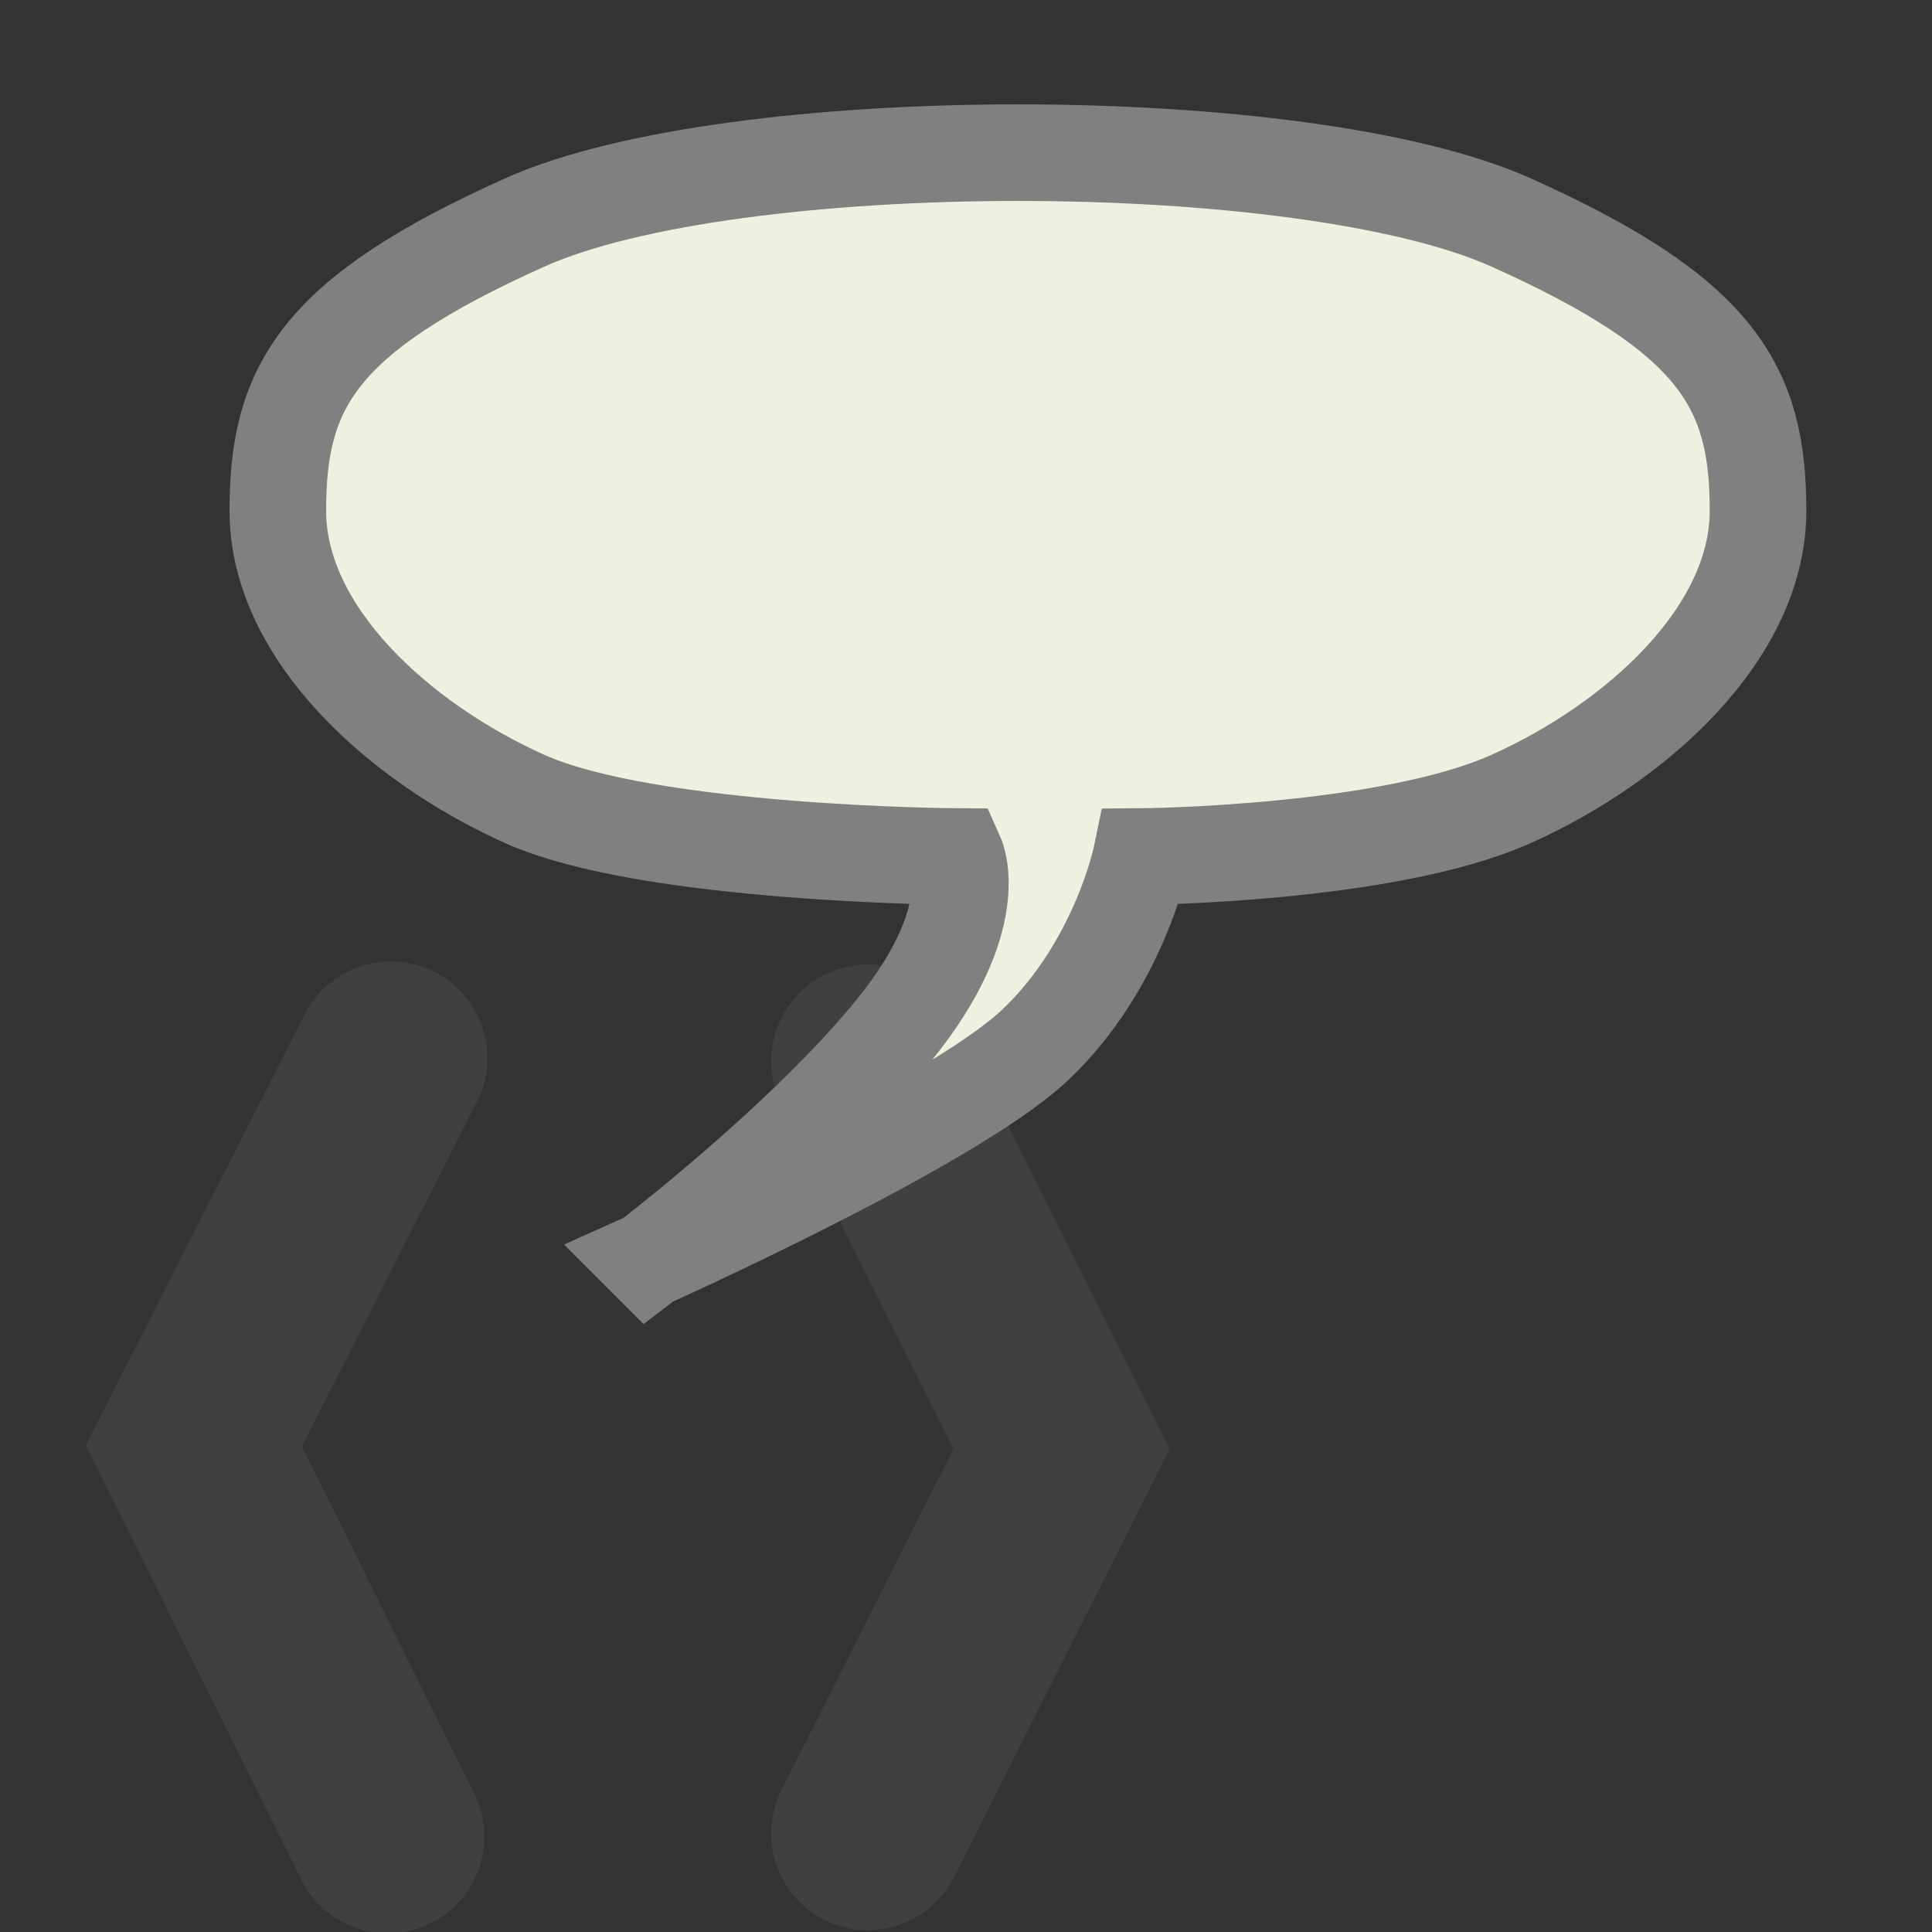 <svg xmlns="http://www.w3.org/2000/svg" xmlns:svg="http://www.w3.org/2000/svg" id="svg3039" width="20" height="20" version="1.1"><rect width="100%" height="100%" fill="#333333" stroke="none"/><g id="layer1" transform="translate(0,4)"><path id="path4488" fill="none" stroke="#404040" stroke-dasharray="none" stroke-linecap="round" stroke-linejoin="miter" stroke-miterlimit="4" stroke-opacity="1" stroke-width="2" d="M 4.014,15.013 2.007,10.967 4.046,6.953"/><path id="path4490" fill="none" stroke="#404040" stroke-dasharray="none" stroke-linecap="round" stroke-linejoin="miter" stroke-miterlimit="4" stroke-opacity="1" stroke-width="2" d="M 8.983,10.985 10.99,14.999 8.983,18.981" transform="translate(0,-4)"/><path id="path6142" fill="#f0f0e0" fill-opacity="1" stroke="gray" stroke-dasharray="none" stroke-linecap="butt" stroke-linejoin="miter" stroke-miterlimit="4" stroke-opacity="1" stroke-width="1" d="m 6.707,9.044 c 0,0 1.628,-1.243 2.554,-2.387 0.926,-1.144 0.638,-1.79 0.638,-1.79 0,0 -3.184,-0.019 -4.469,-0.597 C 4.144,3.693 2.876,2.56 2.876,1.287 c 0,-1.274 0.405,-2.018 2.554,-2.983 2.149,-0.965 8.067,-0.965 10.215,0 2.149,0.965 2.554,1.71 2.554,2.983 0,1.274 -1.268,2.406 -2.554,2.983 -1.285,0.577 -3.831,0.597 -3.831,0.597 0,0 -0.233,1.133 -1.099,1.951 -0.866,0.818 -4.009,2.225 -4.009,2.225 z"/></g></svg>